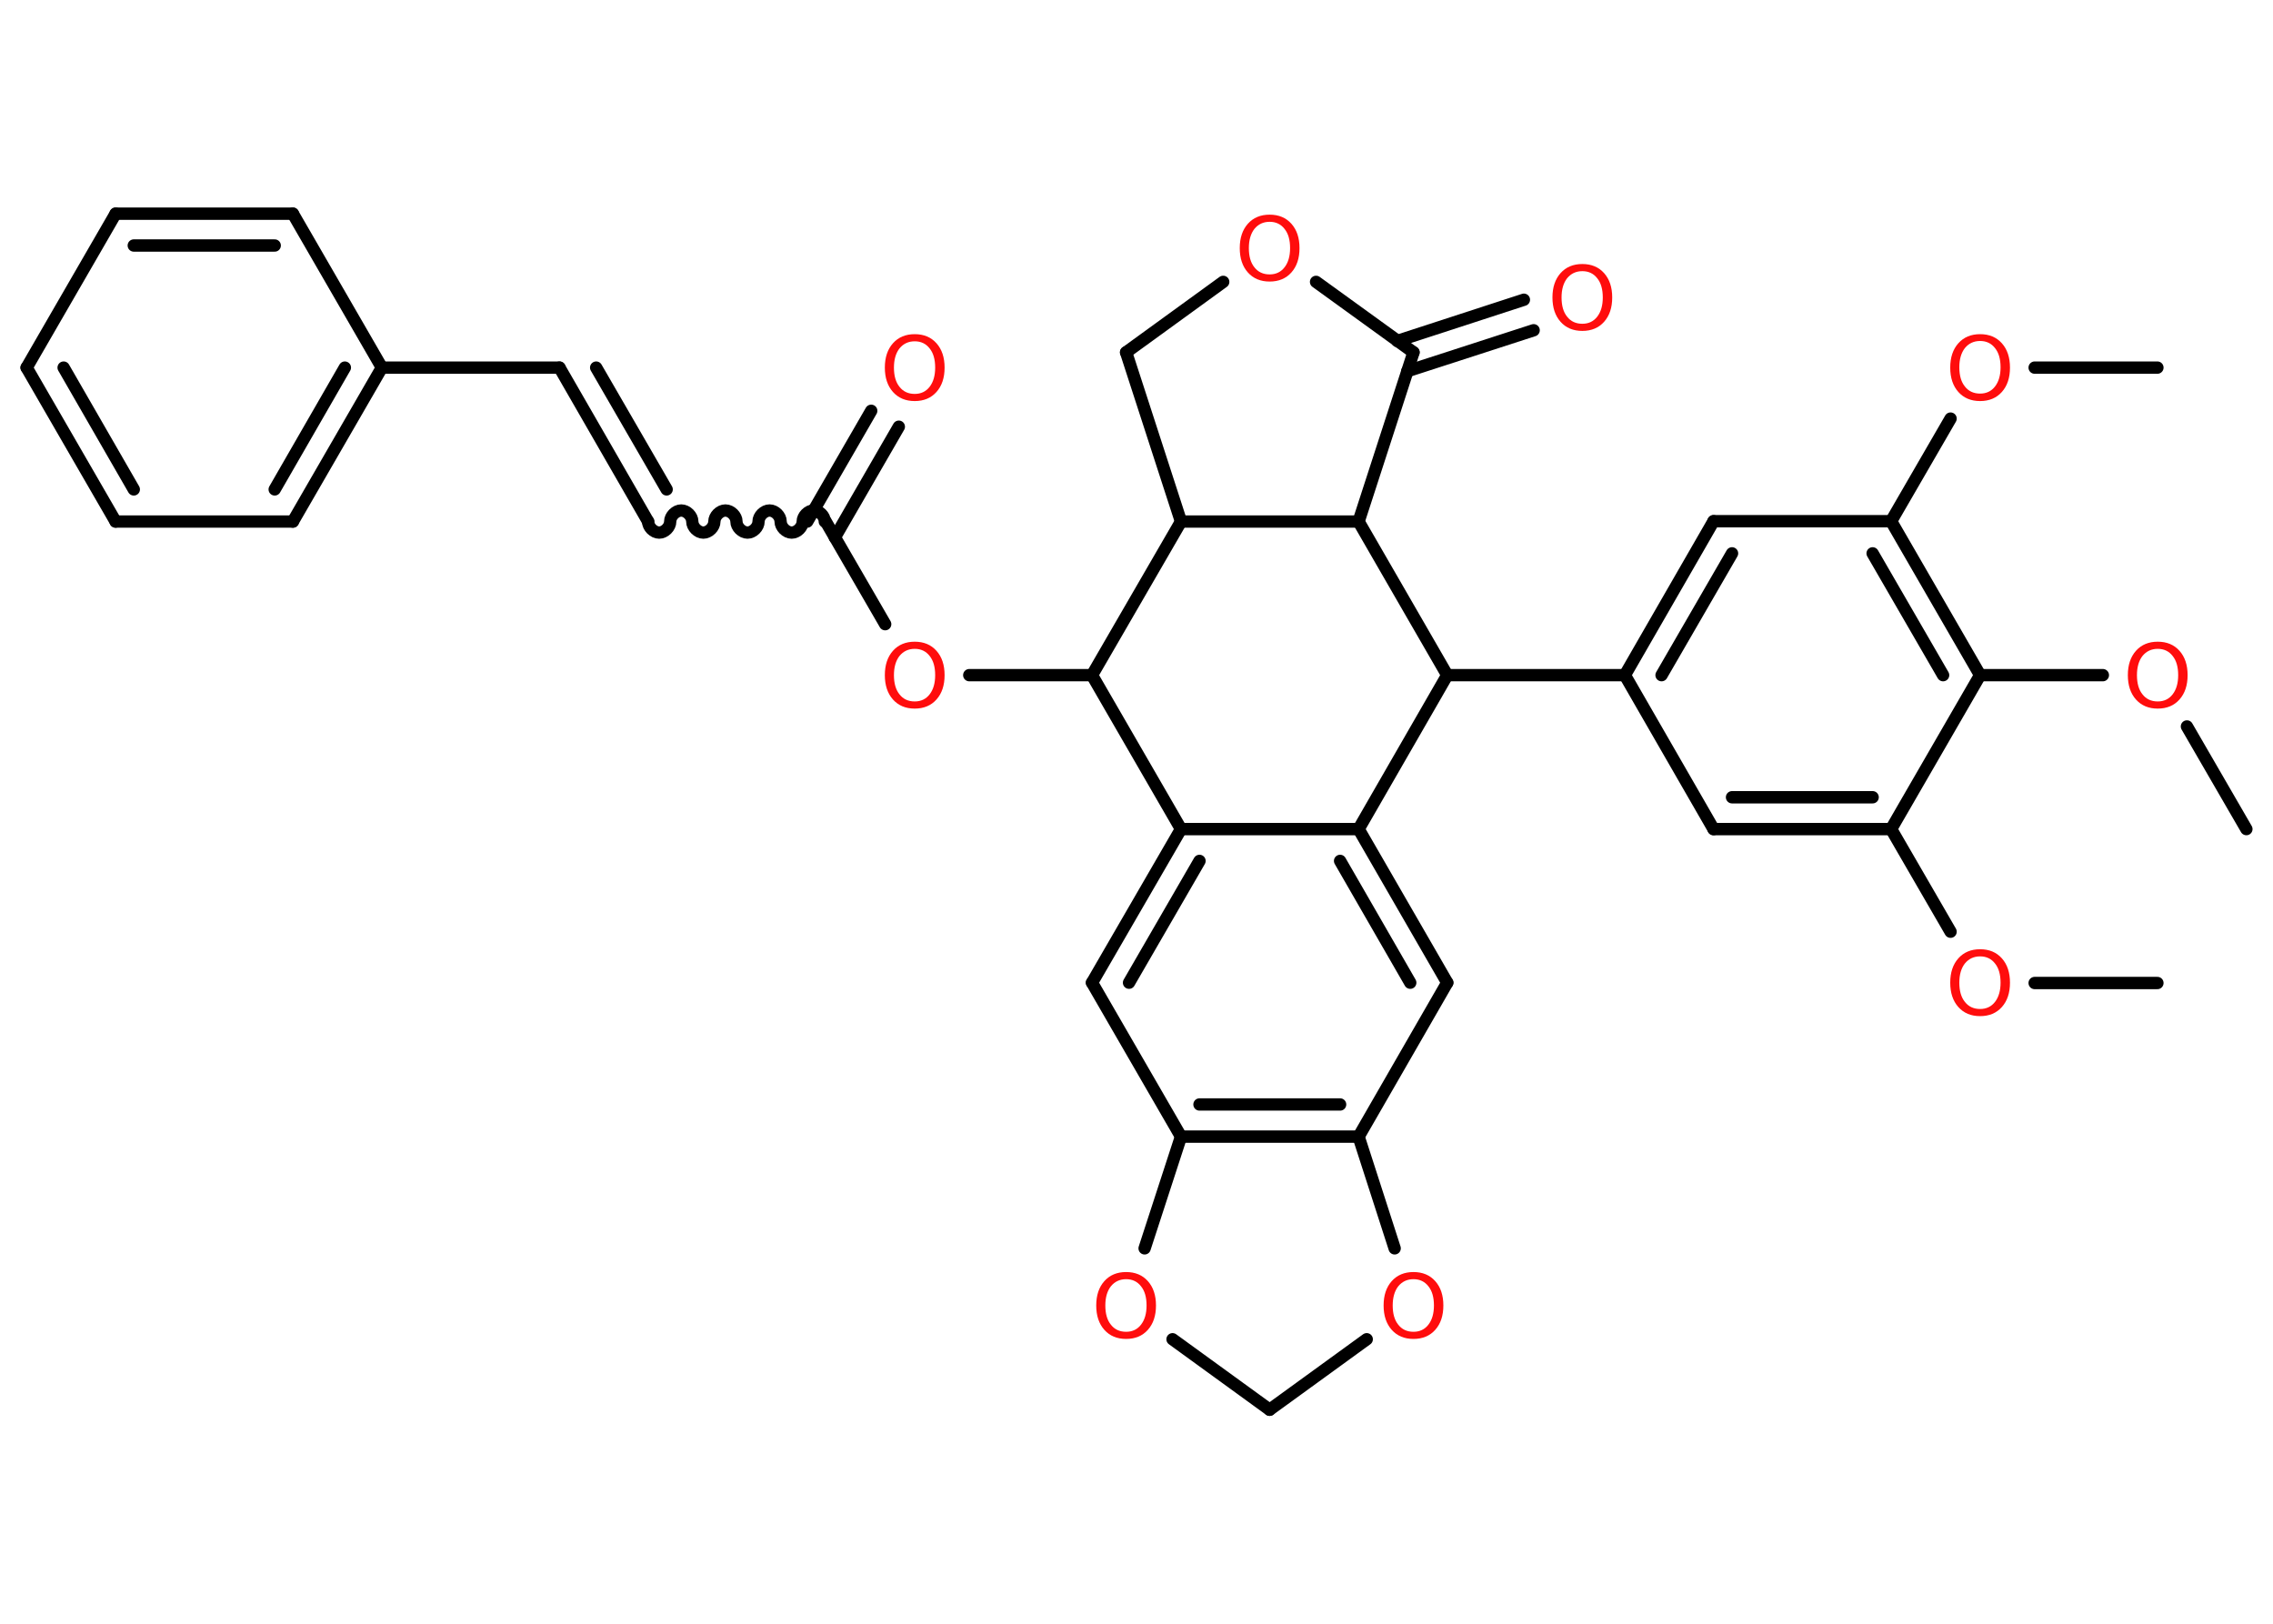 <?xml version='1.0' encoding='UTF-8'?>
<!DOCTYPE svg PUBLIC "-//W3C//DTD SVG 1.1//EN" "http://www.w3.org/Graphics/SVG/1.1/DTD/svg11.dtd">
<svg version='1.2' xmlns='http://www.w3.org/2000/svg' xmlns:xlink='http://www.w3.org/1999/xlink' width='70.0mm' height='50.0mm' viewBox='0 0 70.0 50.0'>
  <desc>Generated by the Chemistry Development Kit (http://github.com/cdk)</desc>
  <g stroke-linecap='round' stroke-linejoin='round' stroke='#000000' stroke-width='.38' fill='#FF0D0D'>
    <rect x='.0' y='.0' width='70.0' height='50.0' fill='#FFFFFF' stroke='none'/>
    <g id='mol1' class='mol'>
      <line id='mol1bnd1' class='bond' x1='66.44' y1='30.27' x2='62.66' y2='30.27'/>
      <line id='mol1bnd2' class='bond' x1='60.07' y1='28.69' x2='58.24' y2='25.53'/>
      <g id='mol1bnd3' class='bond'>
        <line x1='52.77' y1='25.53' x2='58.24' y2='25.53'/>
        <line x1='53.34' y1='24.55' x2='57.67' y2='24.55'/>
      </g>
      <line id='mol1bnd4' class='bond' x1='52.77' y1='25.53' x2='50.04' y2='20.79'/>
      <line id='mol1bnd5' class='bond' x1='50.04' y1='20.79' x2='44.57' y2='20.79'/>
      <line id='mol1bnd6' class='bond' x1='44.57' y1='20.79' x2='41.84' y2='25.53'/>
      <g id='mol1bnd7' class='bond'>
        <line x1='44.57' y1='30.26' x2='41.84' y2='25.53'/>
        <line x1='43.43' y1='30.26' x2='41.27' y2='26.51'/>
      </g>
      <line id='mol1bnd8' class='bond' x1='44.57' y1='30.26' x2='41.84' y2='35.0'/>
      <g id='mol1bnd9' class='bond'>
        <line x1='36.37' y1='35.0' x2='41.84' y2='35.0'/>
        <line x1='36.94' y1='34.01' x2='41.27' y2='34.01'/>
      </g>
      <line id='mol1bnd10' class='bond' x1='36.37' y1='35.0' x2='33.63' y2='30.26'/>
      <g id='mol1bnd11' class='bond'>
        <line x1='36.37' y1='25.53' x2='33.63' y2='30.26'/>
        <line x1='36.94' y1='26.51' x2='34.77' y2='30.26'/>
      </g>
      <line id='mol1bnd12' class='bond' x1='41.84' y1='25.53' x2='36.37' y2='25.53'/>
      <line id='mol1bnd13' class='bond' x1='36.37' y1='25.53' x2='33.63' y2='20.79'/>
      <line id='mol1bnd14' class='bond' x1='33.63' y1='20.79' x2='29.85' y2='20.79'/>
      <line id='mol1bnd15' class='bond' x1='27.26' y1='19.22' x2='25.43' y2='16.06'/>
      <g id='mol1bnd16' class='bond'>
        <line x1='24.86' y1='16.06' x2='26.83' y2='12.65'/>
        <line x1='25.71' y1='16.55' x2='27.68' y2='13.14'/>
      </g>
      <path id='mol1bnd17' class='bond' d='M19.96 16.06c.0 .17 .17 .34 .34 .34c.17 .0 .34 -.17 .34 -.34c.0 -.17 .17 -.34 .34 -.34c.17 .0 .34 .17 .34 .34c.0 .17 .17 .34 .34 .34c.17 .0 .34 -.17 .34 -.34c.0 -.17 .17 -.34 .34 -.34c.17 .0 .34 .17 .34 .34c.0 .17 .17 .34 .34 .34c.17 .0 .34 -.17 .34 -.34c.0 -.17 .17 -.34 .34 -.34c.17 .0 .34 .17 .34 .34c.0 .17 .17 .34 .34 .34c.17 .0 .34 -.17 .34 -.34c.0 -.17 .17 -.34 .34 -.34c.17 .0 .34 .17 .34 .34' fill='none' stroke='#000000' stroke-width='.38'/>
      <g id='mol1bnd18' class='bond'>
        <line x1='19.96' y1='16.06' x2='17.23' y2='11.32'/>
        <line x1='20.53' y1='15.07' x2='18.36' y2='11.32'/>
      </g>
      <line id='mol1bnd19' class='bond' x1='17.23' y1='11.32' x2='11.76' y2='11.32'/>
      <g id='mol1bnd20' class='bond'>
        <line x1='9.02' y1='16.06' x2='11.76' y2='11.32'/>
        <line x1='8.46' y1='15.07' x2='10.62' y2='11.32'/>
      </g>
      <line id='mol1bnd21' class='bond' x1='9.02' y1='16.06' x2='3.56' y2='16.06'/>
      <g id='mol1bnd22' class='bond'>
        <line x1='.82' y1='11.32' x2='3.56' y2='16.06'/>
        <line x1='1.96' y1='11.32' x2='4.12' y2='15.07'/>
      </g>
      <line id='mol1bnd23' class='bond' x1='.82' y1='11.32' x2='3.56' y2='6.58'/>
      <g id='mol1bnd24' class='bond'>
        <line x1='9.02' y1='6.58' x2='3.56' y2='6.58'/>
        <line x1='8.46' y1='7.56' x2='4.12' y2='7.56'/>
      </g>
      <line id='mol1bnd25' class='bond' x1='11.76' y1='11.32' x2='9.02' y2='6.58'/>
      <line id='mol1bnd26' class='bond' x1='33.63' y1='20.79' x2='36.37' y2='16.06'/>
      <line id='mol1bnd27' class='bond' x1='36.37' y1='16.06' x2='34.68' y2='10.85'/>
      <line id='mol1bnd28' class='bond' x1='34.68' y1='10.85' x2='37.67' y2='8.68'/>
      <line id='mol1bnd29' class='bond' x1='40.53' y1='8.68' x2='43.53' y2='10.85'/>
      <g id='mol1bnd30' class='bond'>
        <line x1='43.03' y1='10.5' x2='46.93' y2='9.23'/>
        <line x1='43.34' y1='11.43' x2='47.23' y2='10.17'/>
      </g>
      <line id='mol1bnd31' class='bond' x1='43.53' y1='10.85' x2='41.84' y2='16.06'/>
      <line id='mol1bnd32' class='bond' x1='44.57' y1='20.79' x2='41.84' y2='16.06'/>
      <line id='mol1bnd33' class='bond' x1='36.37' y1='16.06' x2='41.84' y2='16.06'/>
      <line id='mol1bnd34' class='bond' x1='36.37' y1='35.0' x2='35.25' y2='38.44'/>
      <line id='mol1bnd35' class='bond' x1='36.11' y1='41.24' x2='39.1' y2='43.41'/>
      <line id='mol1bnd36' class='bond' x1='39.1' y1='43.41' x2='42.09' y2='41.24'/>
      <line id='mol1bnd37' class='bond' x1='41.84' y1='35.0' x2='42.95' y2='38.44'/>
      <g id='mol1bnd38' class='bond'>
        <line x1='52.77' y1='16.05' x2='50.04' y2='20.79'/>
        <line x1='53.34' y1='17.04' x2='51.17' y2='20.79'/>
      </g>
      <line id='mol1bnd39' class='bond' x1='52.77' y1='16.05' x2='58.24' y2='16.05'/>
      <line id='mol1bnd40' class='bond' x1='58.24' y1='16.05' x2='60.07' y2='12.89'/>
      <line id='mol1bnd41' class='bond' x1='62.66' y1='11.32' x2='66.44' y2='11.32'/>
      <g id='mol1bnd42' class='bond'>
        <line x1='60.98' y1='20.79' x2='58.24' y2='16.05'/>
        <line x1='59.84' y1='20.79' x2='57.67' y2='17.04'/>
      </g>
      <line id='mol1bnd43' class='bond' x1='58.24' y1='25.53' x2='60.98' y2='20.79'/>
      <line id='mol1bnd44' class='bond' x1='60.98' y1='20.79' x2='64.76' y2='20.79'/>
      <line id='mol1bnd45' class='bond' x1='67.35' y1='22.37' x2='69.18' y2='25.53'/>
      <path id='mol1atm2' class='atom' d='M60.98 29.45q-.29 .0 -.47 .22q-.17 .22 -.17 .59q.0 .38 .17 .59q.17 .22 .47 .22q.29 .0 .46 -.22q.17 -.22 .17 -.59q.0 -.38 -.17 -.59q-.17 -.22 -.46 -.22zM60.98 29.23q.42 .0 .67 .28q.25 .28 .25 .75q.0 .47 -.25 .75q-.25 .28 -.67 .28q-.42 .0 -.67 -.28q-.25 -.28 -.25 -.75q.0 -.47 .25 -.75q.25 -.28 .67 -.28z' stroke='none'/>
      <path id='mol1atm14' class='atom' d='M28.17 19.98q-.29 .0 -.47 .22q-.17 .22 -.17 .59q.0 .38 .17 .59q.17 .22 .47 .22q.29 .0 .46 -.22q.17 -.22 .17 -.59q.0 -.38 -.17 -.59q-.17 -.22 -.46 -.22zM28.17 19.76q.42 .0 .67 .28q.25 .28 .25 .75q.0 .47 -.25 .75q-.25 .28 -.67 .28q-.42 .0 -.67 -.28q-.25 -.28 -.25 -.75q.0 -.47 .25 -.75q.25 -.28 .67 -.28z' stroke='none'/>
      <path id='mol1atm16' class='atom' d='M28.17 10.51q-.29 .0 -.47 .22q-.17 .22 -.17 .59q.0 .38 .17 .59q.17 .22 .47 .22q.29 .0 .46 -.22q.17 -.22 .17 -.59q.0 -.38 -.17 -.59q-.17 -.22 -.46 -.22zM28.17 10.29q.42 .0 .67 .28q.25 .28 .25 .75q.0 .47 -.25 .75q-.25 .28 -.67 .28q-.42 .0 -.67 -.28q-.25 -.28 -.25 -.75q.0 -.47 .25 -.75q.25 -.28 .67 -.28z' stroke='none'/>
      <path id='mol1atm27' class='atom' d='M39.1 6.83q-.29 .0 -.47 .22q-.17 .22 -.17 .59q.0 .38 .17 .59q.17 .22 .47 .22q.29 .0 .46 -.22q.17 -.22 .17 -.59q.0 -.38 -.17 -.59q-.17 -.22 -.46 -.22zM39.1 6.61q.42 .0 .67 .28q.25 .28 .25 .75q.0 .47 -.25 .75q-.25 .28 -.67 .28q-.42 .0 -.67 -.28q-.25 -.28 -.25 -.75q.0 -.47 .25 -.75q.25 -.28 .67 -.28z' stroke='none'/>
      <path id='mol1atm29' class='atom' d='M48.73 8.35q-.29 .0 -.47 .22q-.17 .22 -.17 .59q.0 .38 .17 .59q.17 .22 .47 .22q.29 .0 .46 -.22q.17 -.22 .17 -.59q.0 -.38 -.17 -.59q-.17 -.22 -.46 -.22zM48.73 8.13q.42 .0 .67 .28q.25 .28 .25 .75q.0 .47 -.25 .75q-.25 .28 -.67 .28q-.42 .0 -.67 -.28q-.25 -.28 -.25 -.75q.0 -.47 .25 -.75q.25 -.28 .67 -.28z' stroke='none'/>
      <path id='mol1atm31' class='atom' d='M34.68 39.39q-.29 .0 -.47 .22q-.17 .22 -.17 .59q.0 .38 .17 .59q.17 .22 .47 .22q.29 .0 .46 -.22q.17 -.22 .17 -.59q.0 -.38 -.17 -.59q-.17 -.22 -.46 -.22zM34.68 39.17q.42 .0 .67 .28q.25 .28 .25 .75q.0 .47 -.25 .75q-.25 .28 -.67 .28q-.42 .0 -.67 -.28q-.25 -.28 -.25 -.75q.0 -.47 .25 -.75q.25 -.28 .67 -.28z' stroke='none'/>
      <path id='mol1atm33' class='atom' d='M43.53 39.39q-.29 .0 -.47 .22q-.17 .22 -.17 .59q.0 .38 .17 .59q.17 .22 .47 .22q.29 .0 .46 -.22q.17 -.22 .17 -.59q.0 -.38 -.17 -.59q-.17 -.22 -.46 -.22zM43.53 39.17q.42 .0 .67 .28q.25 .28 .25 .75q.0 .47 -.25 .75q-.25 .28 -.67 .28q-.42 .0 -.67 -.28q-.25 -.28 -.25 -.75q.0 -.47 .25 -.75q.25 -.28 .67 -.28z' stroke='none'/>
      <path id='mol1atm36' class='atom' d='M60.98 10.5q-.29 .0 -.47 .22q-.17 .22 -.17 .59q.0 .38 .17 .59q.17 .22 .47 .22q.29 .0 .46 -.22q.17 -.22 .17 -.59q.0 -.38 -.17 -.59q-.17 -.22 -.46 -.22zM60.98 10.29q.42 .0 .67 .28q.25 .28 .25 .75q.0 .47 -.25 .75q-.25 .28 -.67 .28q-.42 .0 -.67 -.28q-.25 -.28 -.25 -.75q.0 -.47 .25 -.75q.25 -.28 .67 -.28z' stroke='none'/>
      <path id='mol1atm39' class='atom' d='M66.45 19.98q-.29 .0 -.47 .22q-.17 .22 -.17 .59q.0 .38 .17 .59q.17 .22 .47 .22q.29 .0 .46 -.22q.17 -.22 .17 -.59q.0 -.38 -.17 -.59q-.17 -.22 -.46 -.22zM66.45 19.76q.42 .0 .67 .28q.25 .28 .25 .75q.0 .47 -.25 .75q-.25 .28 -.67 .28q-.42 .0 -.67 -.28q-.25 -.28 -.25 -.75q.0 -.47 .25 -.75q.25 -.28 .67 -.28z' stroke='none'/>
    </g>
  </g>
</svg>
